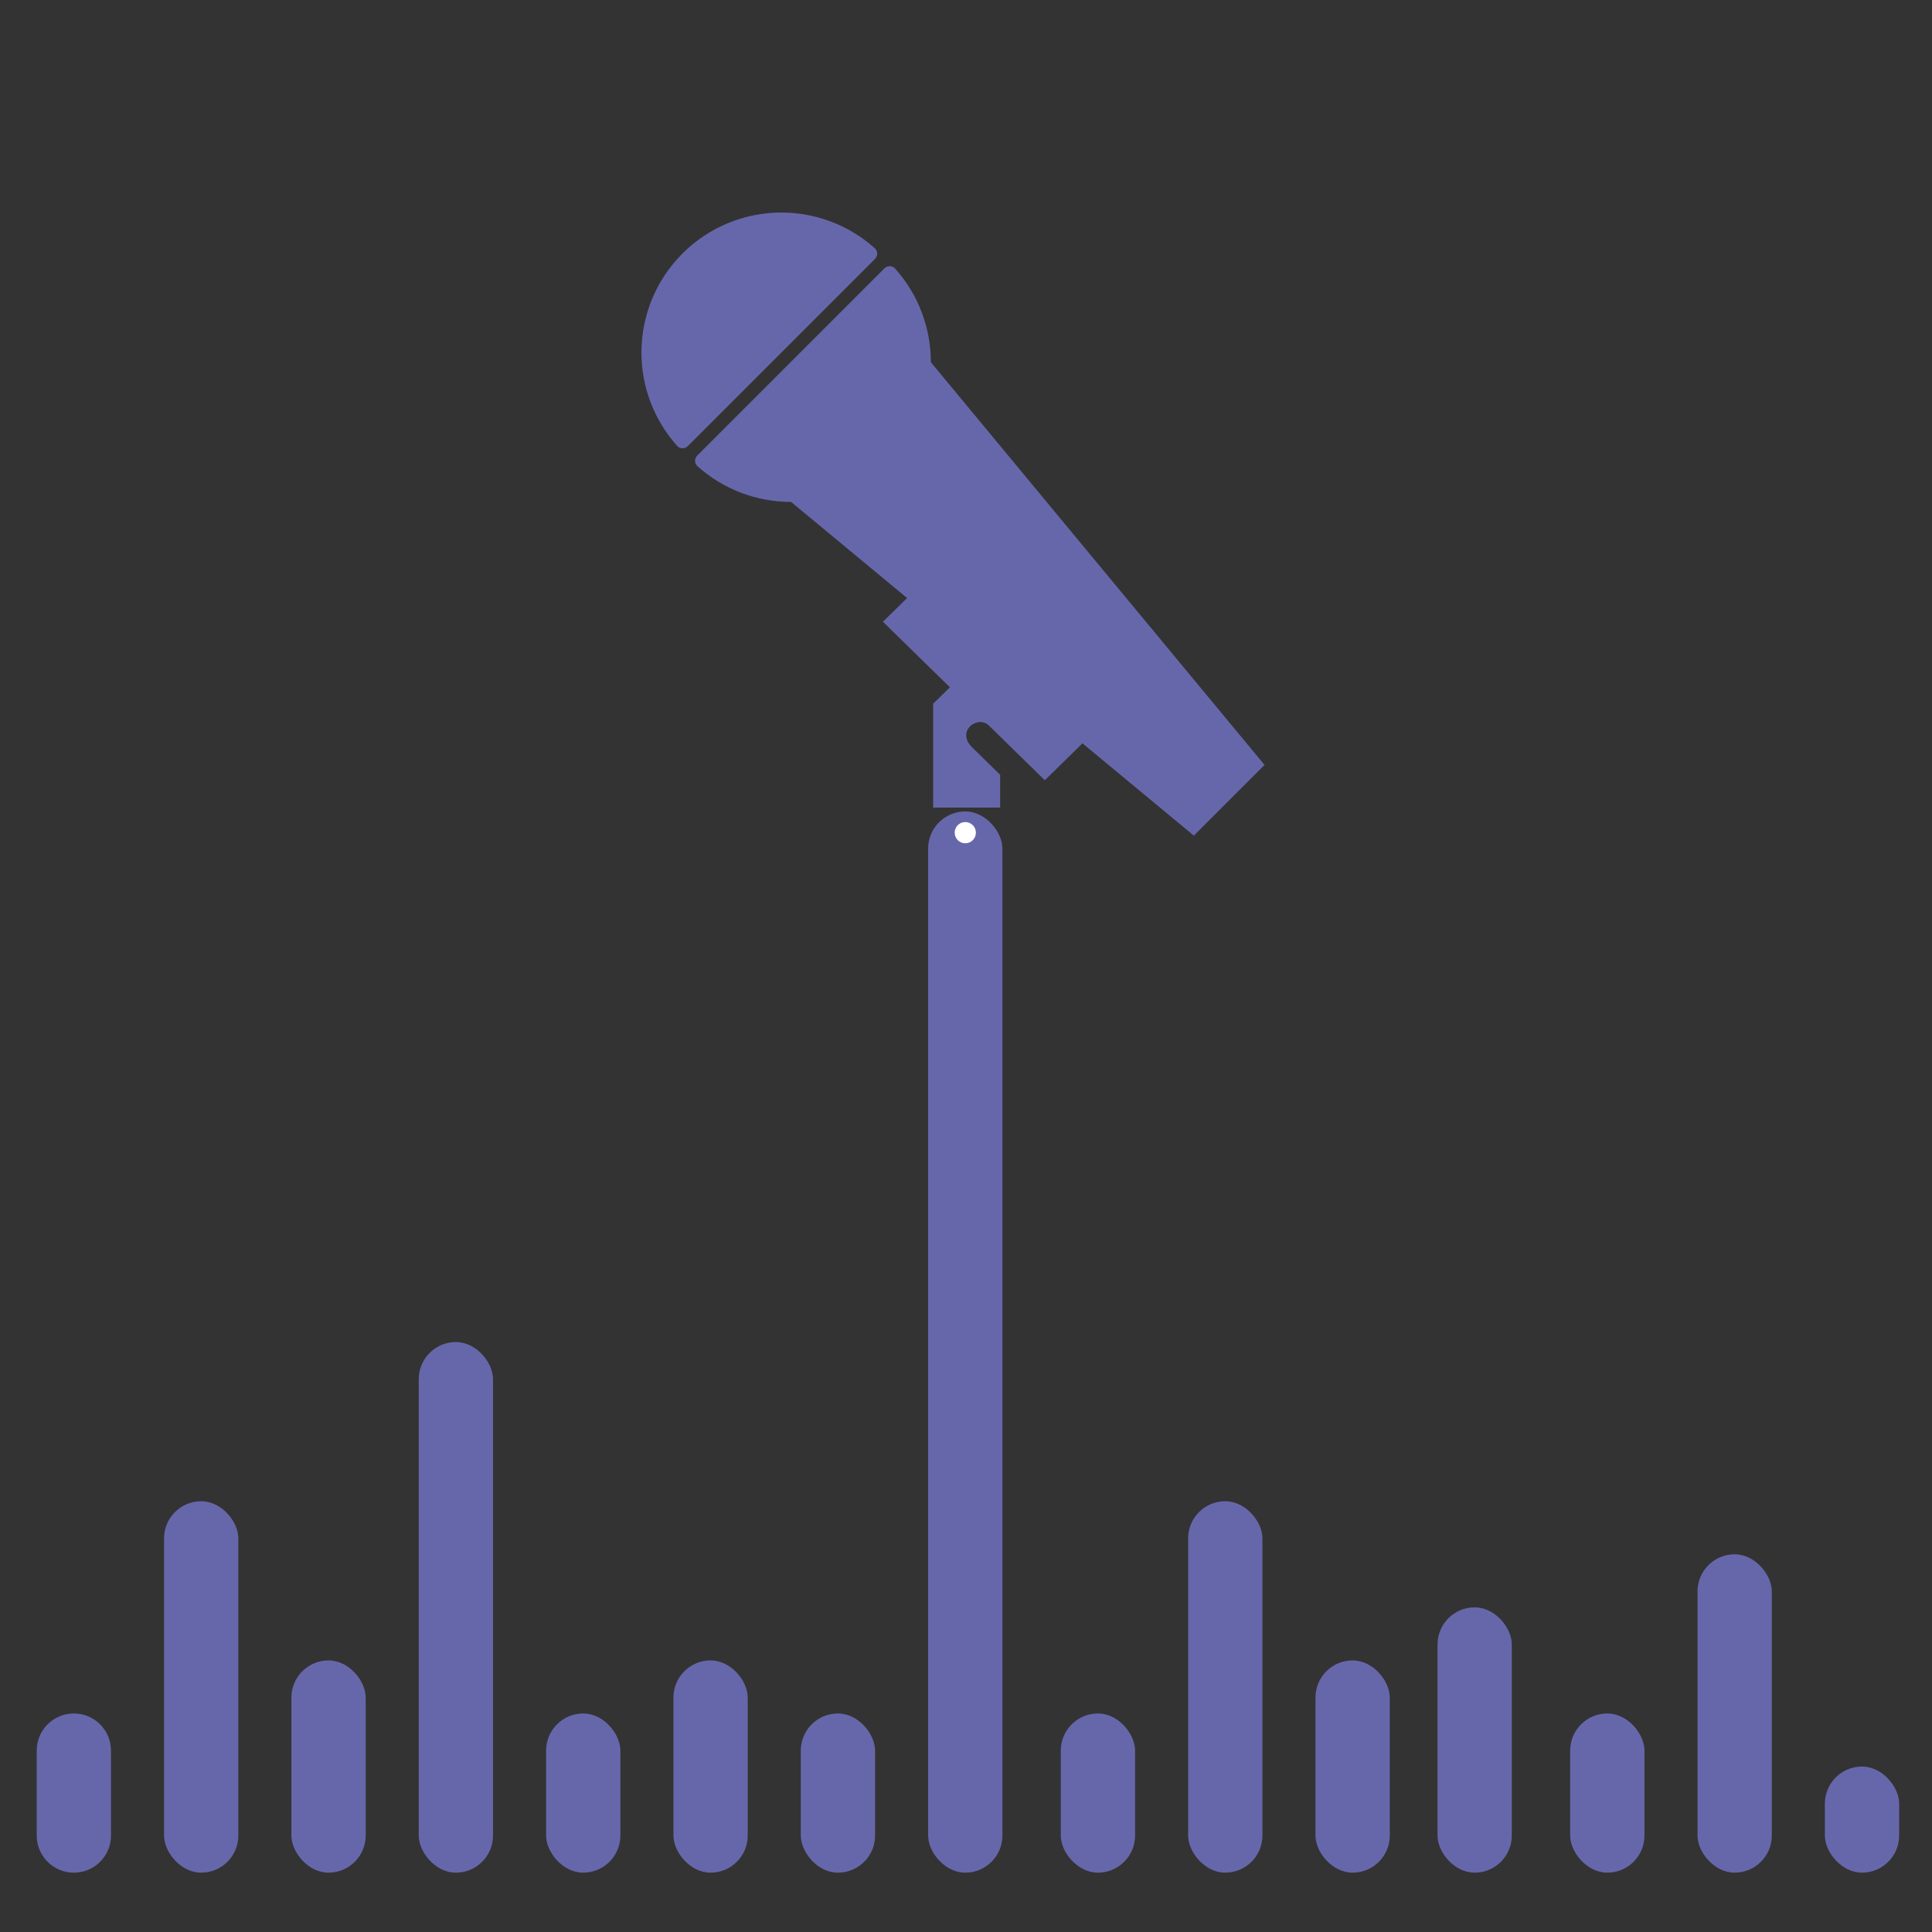 <svg width="500" height="500" viewBox="0 0 500 500" fill="none" xmlns="http://www.w3.org/2000/svg">
<rect x="0" y="0" width="500" height="500" fill="#333333" stroke="none"/>
<rect x="472.275" y="457.18" width="19.225" height="27.464" rx="9.613" fill="#6667AB"/>
<rect x="439.318" y="402.251" width="19.225" height="82.393" rx="9.613" fill="#6667AB"/>
<rect x="406.36" y="443.447" width="19.225" height="41.197" rx="9.613" fill="#6667AB"/>
<rect x="372.03" y="415.983" width="19.225" height="68.661" rx="9.613" fill="#6667AB"/>
<rect x="340.446" y="429.715" width="19.225" height="54.929" rx="9.613" fill="#6667AB"/>
<rect x="307.489" y="388.518" width="19.225" height="96.125" rx="9.613" fill="#6667AB"/>
<rect x="274.531" y="443.447" width="19.225" height="41.197" rx="9.613" fill="#6667AB"/>
<rect x="240.201" y="210" width="19.225" height="274.644" rx="9.613" fill="#6667AB"/>
<rect x="207.244" y="443.447" width="19.225" height="41.197" rx="9.613" fill="#6667AB"/>
<rect x="174.286" y="429.715" width="19.225" height="54.929" rx="9.613" fill="#6667AB"/>
<rect x="141.329" y="443.447" width="19.225" height="41.197" rx="9.613" fill="#6667AB"/>
<rect x="108.372" y="347.322" width="19.225" height="137.322" rx="9.613" fill="#6667AB"/>
<rect x="75.415" y="429.715" width="19.225" height="54.929" rx="9.613" fill="#6667AB"/>
<rect x="42.457" y="388.518" width="19.225" height="96.125" rx="9.613" fill="#6667AB"/>
<path d="M9.5 453.06C9.5 447.751 13.804 443.447 19.113 443.447V443.447C24.421 443.447 28.725 447.751 28.725 453.06V475.031C28.725 480.34 24.421 484.644 19.113 484.644V484.644C13.804 484.644 9.5 480.34 9.5 475.031V453.06Z" fill="#6667AB"/>
<circle cx="249.813" cy="215.493" r="2.746" fill="white"/>
<path d="M241.5 209H258.833L258.833 200.512L253.778 195.561L251.611 193.439C247.278 189.195 253.056 184.951 255.944 187.781L260.278 192.024L270.389 201.927L280.5 192.024L244.389 156.659L238.611 151L228.5 160.902L245.833 177.878L241.5 182.122V209Z" fill="#6667AB"/>
<path d="M308.963 216.26L202.231 127.825L238.825 91.231L327.26 197.963L308.963 216.26Z" fill="#6667AB"/>
<path d="M228.872 69.469C229.653 68.688 230.924 68.685 231.661 69.508C237.593 76.133 240.897 84.731 240.897 93.671C240.897 103.278 237.08 112.493 230.286 119.286C223.493 126.08 214.278 129.897 204.671 129.897C195.732 129.897 187.133 126.593 180.508 120.661C179.685 119.924 179.688 118.653 180.469 117.872L204.671 93.671L228.872 69.469Z" fill="#6667AB"/>
<path d="M178.03 115.433C177.249 116.214 175.978 116.217 175.241 115.394C169.309 108.769 166.005 100.17 166.005 91.231C166.005 81.623 169.822 72.409 176.616 65.616C183.409 58.822 192.623 55.005 202.231 55.005C211.17 55.005 219.769 58.309 226.394 64.241C227.217 64.978 227.214 66.249 226.433 67.03L202.231 91.231L178.03 115.433Z" fill="#6667AB"/>
</svg>

